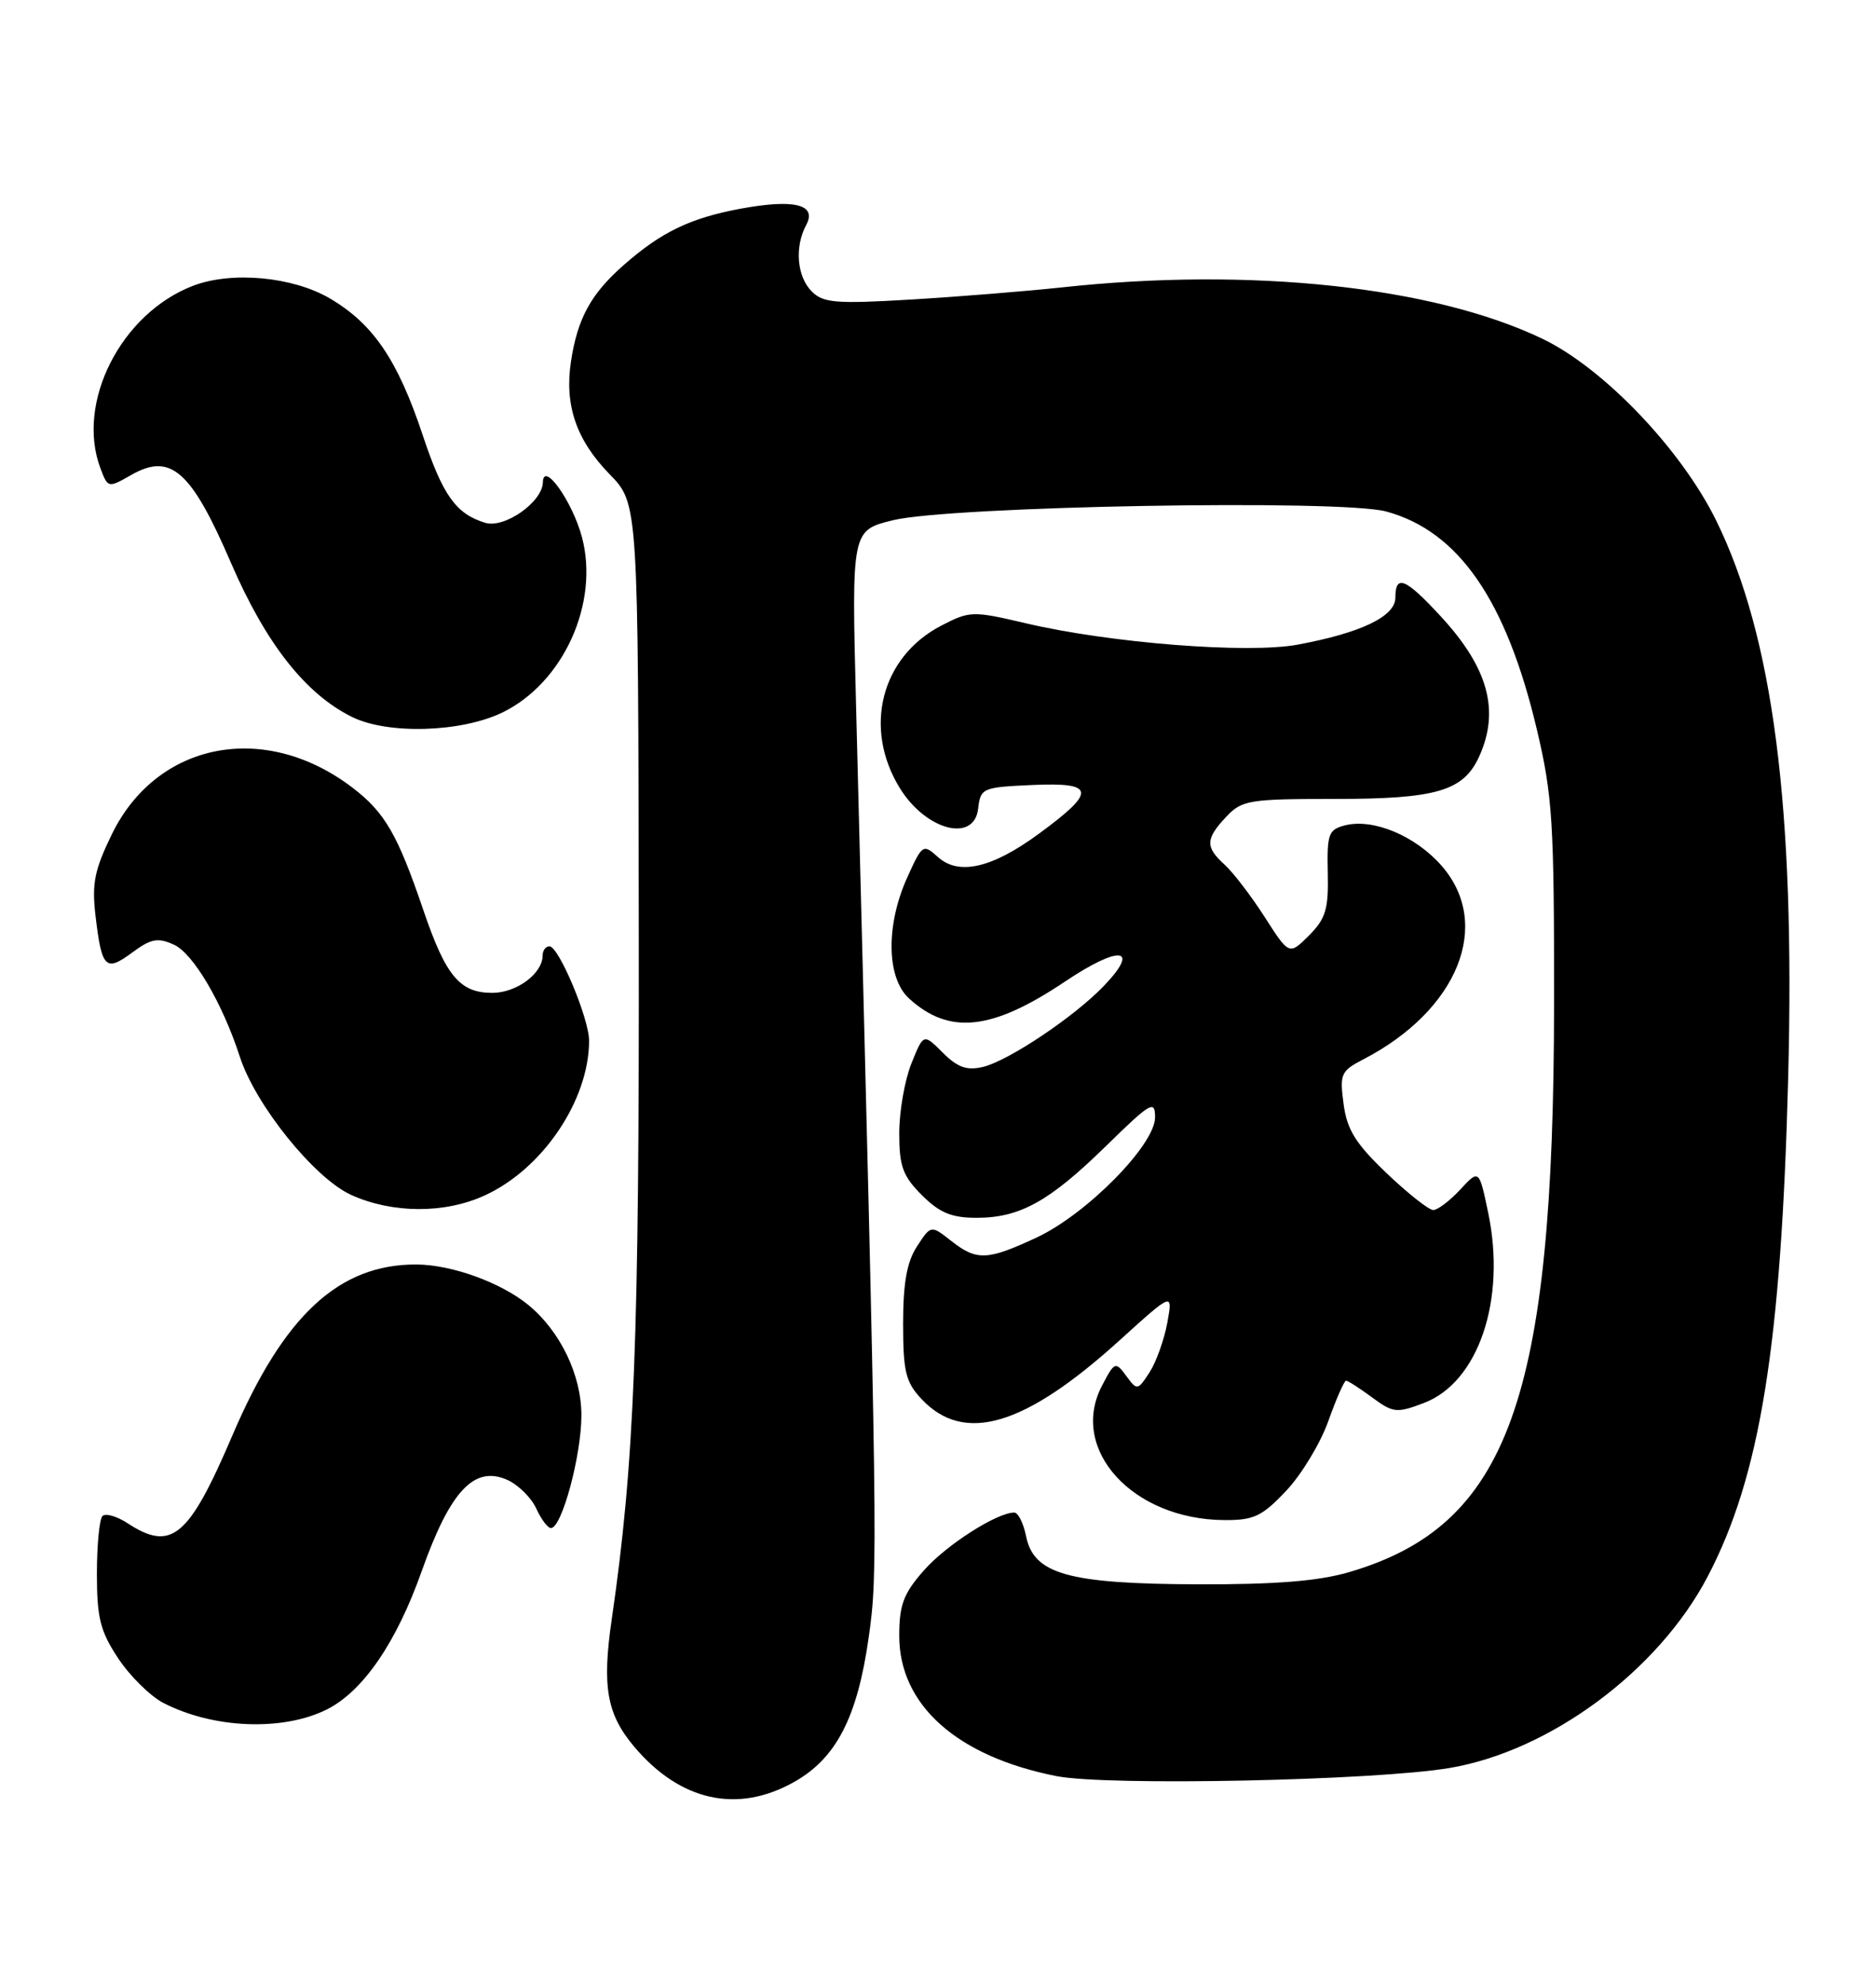 <?xml version="1.0" encoding="UTF-8" standalone="no"?>
<!DOCTYPE svg PUBLIC "-//W3C//DTD SVG 1.1//EN" "http://www.w3.org/Graphics/SVG/1.1/DTD/svg11.dtd" >
<svg xmlns="http://www.w3.org/2000/svg" xmlns:xlink="http://www.w3.org/1999/xlink" version="1.1" viewBox="0 0 242 256">
 <g >
 <path fill="currentColor"
d=" M 102.48 229.71 C 107.89 226.65 110.60 221.39 112.06 211.10 C 113.27 202.59 113.23 200.32 110.43 90.94 C 109.85 68.38 109.85 68.38 115.18 67.07 C 122.63 65.25 172.97 64.35 178.81 65.94 C 188.14 68.47 194.29 77.35 198.24 94.00 C 200.28 102.60 200.49 105.95 200.47 129.50 C 200.43 180.48 194.57 196.68 174.00 202.69 C 170.06 203.84 164.52 204.28 154.46 204.25 C 137.80 204.19 133.34 202.94 132.36 198.04 C 132.02 196.37 131.34 195.00 130.84 195.00 C 128.59 195.00 122.03 199.20 119.16 202.48 C 116.55 205.44 116.00 206.91 116.00 210.89 C 116.00 219.81 123.45 226.45 136.29 228.98 C 142.86 230.27 177.32 229.56 187.00 227.93 C 199.96 225.74 213.92 215.40 220.28 203.26 C 227.05 190.35 229.78 173.48 230.67 138.96 C 231.58 104.08 228.73 82.07 221.39 67.12 C 216.88 57.94 206.88 47.48 199.00 43.69 C 184.95 36.94 161.32 34.41 137.00 37.05 C 132.32 37.55 123.53 38.26 117.46 38.62 C 107.82 39.19 106.20 39.06 104.71 37.57 C 102.80 35.66 102.48 31.83 104.00 29.00 C 105.41 26.36 102.47 25.63 95.56 26.90 C 89.05 28.11 85.32 29.90 80.46 34.17 C 76.24 37.87 74.50 41.04 73.66 46.57 C 72.79 52.22 74.34 56.74 78.65 61.15 C 82.33 64.92 82.33 64.92 82.40 119.71 C 82.47 172.84 81.85 188.60 78.91 208.78 C 77.65 217.44 78.27 220.98 81.79 225.16 C 87.73 232.22 95.16 233.86 102.48 229.71 Z  M 42.19 220.37 C 46.84 218.02 51.14 211.76 54.40 202.55 C 58.09 192.16 61.20 188.86 65.49 190.81 C 66.88 191.45 68.55 193.10 69.18 194.49 C 69.81 195.87 70.66 197.00 71.07 197.00 C 72.47 197.00 75.00 187.65 75.00 182.46 C 75.00 177.25 72.26 171.59 68.12 168.21 C 64.57 165.32 58.25 163.04 53.71 163.02 C 43.71 162.98 36.59 169.59 29.98 185.05 C 24.34 198.24 22.12 200.09 16.43 196.36 C 15.06 195.47 13.61 195.05 13.22 195.45 C 12.82 195.84 12.50 199.20 12.50 202.91 C 12.50 208.58 12.93 210.30 15.25 213.80 C 16.76 216.08 19.38 218.66 21.07 219.54 C 27.52 222.87 36.51 223.22 42.19 220.37 Z  M 165.90 192.21 C 167.88 190.12 170.33 186.07 171.35 183.21 C 172.37 180.34 173.40 178.00 173.64 178.00 C 173.88 178.00 175.39 178.97 176.99 180.15 C 179.71 182.16 180.16 182.21 183.69 180.87 C 190.71 178.20 194.30 167.60 191.99 156.43 C 190.80 150.73 190.80 150.73 188.36 153.37 C 187.02 154.81 185.45 156.00 184.89 156.00 C 184.32 156.00 181.61 153.86 178.86 151.24 C 174.87 147.43 173.76 145.65 173.32 142.33 C 172.80 138.46 172.97 138.07 175.87 136.57 C 188.08 130.25 192.57 119.14 185.95 111.60 C 182.57 107.75 177.16 105.49 173.52 106.40 C 171.37 106.95 171.17 107.50 171.28 112.52 C 171.39 117.20 171.02 118.43 168.86 120.60 C 166.30 123.15 166.30 123.15 163.14 118.22 C 161.40 115.51 159.08 112.48 157.99 111.49 C 155.46 109.20 155.49 108.17 158.17 105.31 C 160.21 103.15 161.10 103.00 172.22 103.00 C 185.31 103.00 188.78 101.98 190.81 97.53 C 193.49 91.63 191.99 86.12 185.90 79.51 C 181.31 74.53 180.00 73.98 180.00 77.05 C 180.00 79.47 175.58 81.59 167.39 83.11 C 160.95 84.30 143.23 82.91 132.36 80.36 C 125.45 78.74 125.10 78.75 121.40 80.67 C 113.66 84.69 111.32 93.86 116.06 101.58 C 119.42 107.05 125.67 108.70 126.18 104.25 C 126.49 101.59 126.72 101.49 133.24 101.20 C 141.32 100.85 141.47 102.02 134.01 107.49 C 127.98 111.92 123.67 112.91 120.99 110.49 C 119.08 108.77 118.97 108.84 117.04 113.11 C 114.25 119.25 114.35 126.05 117.25 128.71 C 122.44 133.46 127.95 132.87 137.39 126.54 C 144.43 121.82 147.17 122.12 142.40 127.10 C 138.59 131.08 130.11 136.75 126.80 137.55 C 124.72 138.04 123.53 137.62 121.61 135.71 C 119.13 133.22 119.13 133.22 117.56 137.13 C 116.70 139.28 116.00 143.32 116.00 146.10 C 116.00 150.35 116.46 151.62 118.92 154.08 C 121.21 156.36 122.75 157.00 125.97 157.00 C 131.58 157.00 135.38 154.89 142.75 147.67 C 148.46 142.09 149.00 141.78 149.00 144.06 C 149.00 147.59 140.16 156.55 133.71 159.55 C 127.35 162.51 125.99 162.57 122.68 159.96 C 120.09 157.93 120.09 157.93 118.30 160.67 C 116.99 162.67 116.50 165.37 116.50 170.63 C 116.50 176.84 116.83 178.19 118.88 180.37 C 124.36 186.20 132.17 183.89 144.40 172.82 C 151.30 166.57 151.30 166.57 150.58 170.53 C 150.18 172.71 149.15 175.59 148.29 176.92 C 146.79 179.24 146.67 179.27 145.37 177.50 C 143.89 175.47 143.79 175.51 142.14 178.68 C 137.88 186.87 146.10 195.88 157.90 195.97 C 161.73 196.00 162.79 195.50 165.90 192.21 Z  M 62.50 154.13 C 69.98 150.73 75.98 141.86 75.99 134.19 C 76.00 131.33 72.08 122.00 70.88 122.00 C 70.39 122.00 70.00 122.53 70.00 123.17 C 70.00 125.51 66.65 128.00 63.50 128.00 C 59.31 128.00 57.51 125.84 54.62 117.36 C 51.29 107.57 49.65 104.73 45.46 101.54 C 34.17 92.93 20.27 95.62 14.44 107.53 C 12.19 112.14 11.83 113.91 12.32 118.06 C 13.12 124.84 13.62 125.34 17.03 122.82 C 19.48 121.01 20.35 120.84 22.44 121.79 C 24.94 122.93 28.69 129.31 30.94 136.24 C 32.95 142.46 40.56 151.90 45.30 154.05 C 50.59 156.45 57.34 156.49 62.50 154.13 Z  M 64.80 91.86 C 72.68 88.04 77.35 77.73 75.06 69.21 C 73.81 64.59 70.09 59.38 70.03 62.18 C 69.98 64.72 65.08 68.16 62.59 67.40 C 58.82 66.25 57.12 63.88 54.53 56.10 C 51.30 46.40 48.14 41.75 42.53 38.46 C 37.75 35.67 29.92 34.94 24.94 36.83 C 15.61 40.38 9.74 51.93 12.97 60.41 C 13.92 62.92 13.96 62.93 16.95 61.22 C 22.02 58.34 24.66 60.66 29.78 72.53 C 34.28 82.95 39.39 89.46 45.41 92.43 C 50.03 94.71 59.48 94.43 64.80 91.86 Z "/>
</g>
</svg>